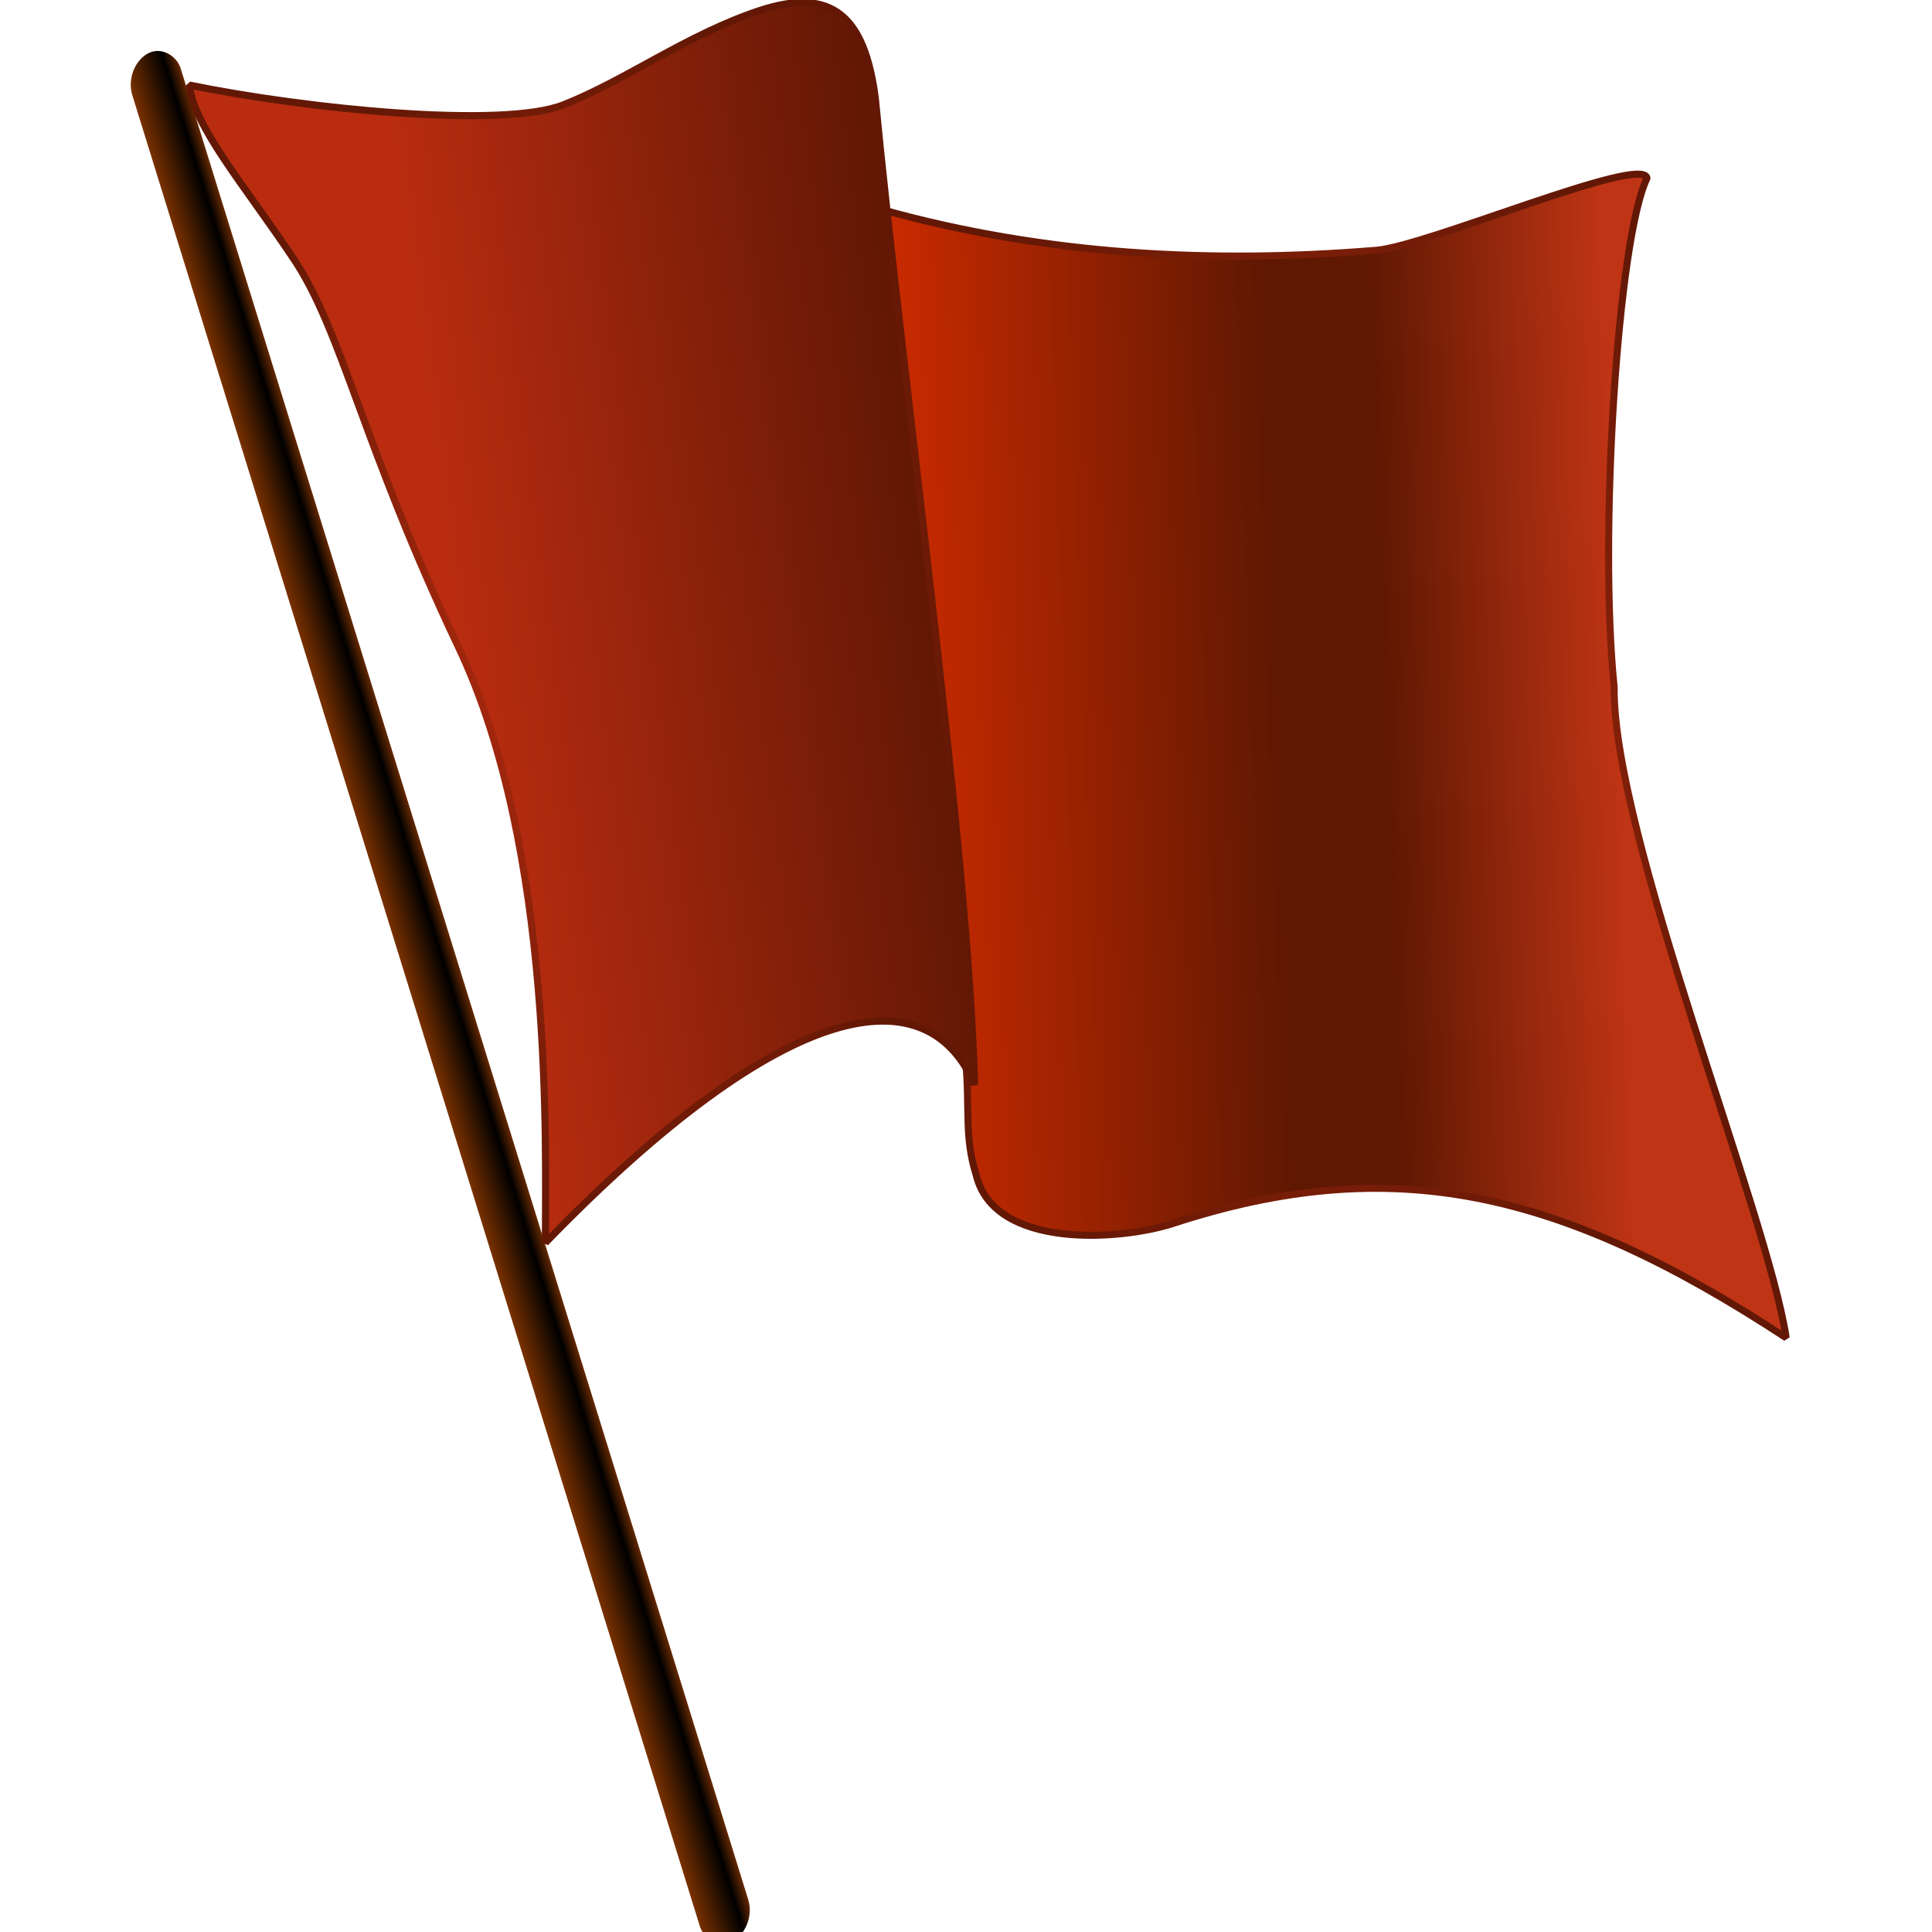 <?xml version="1.0" encoding="UTF-8" standalone="no"?>
<!-- Created with Inkscape (http://www.inkscape.org/) -->

<svg
   xmlns:dc="http://purl.org/dc/elements/1.1/"
   xmlns:cc="http://creativecommons.org/ns#"
   xmlns:rdf="http://www.w3.org/1999/02/22-rdf-syntax-ns#"
   xmlns:svg="http://www.w3.org/2000/svg"
   xmlns="http://www.w3.org/2000/svg"
   xmlns:xlink="http://www.w3.org/1999/xlink"
   xmlns:sodipodi="http://sodipodi.sourceforge.net/DTD/sodipodi-0.dtd"
   xmlns:inkscape="http://www.inkscape.org/namespaces/inkscape"
   width="48px"
   height="48px"
   id="svg3079"
   version="1.1"
   inkscape:version="0.47 r22583"
   sodipodi:docname="New document 7">
  <defs
     id="defs3081">
    <inkscape:perspective
       sodipodi:type="inkscape:persp3d"
       inkscape:vp_x="0 : 24 : 1"
       inkscape:vp_y="0 : 1000 : 0"
       inkscape:vp_z="48 : 24 : 1"
       inkscape:persp3d-origin="24 : 16 : 1"
       id="perspective3087" />
    <inkscape:perspective
       id="perspective3041"
       inkscape:persp3d-origin="0.5 : 0.33333333 : 1"
       inkscape:vp_z="1 : 0.5 : 1"
       inkscape:vp_y="0 : 1000 : 0"
       inkscape:vp_x="0 : 0.5 : 1"
       sodipodi:type="inkscape:persp3d" />
    <linearGradient
       x1="48.975"
       y1="87.788"
       x2="117.857"
       y2="77.995"
       id="g4"
       xlink:href="#g3"
       gradientUnits="userSpaceOnUse"
       gradientTransform="matrix(0.168,0,0,0.185,3.163,-0.166)" />
    <linearGradient
       id="g3">
      <stop
         style="stop-color:#b92c10;stop-opacity:1"
         offset="0"
         id="s8" />
      <stop
         style="stop-color:#621805;stop-opacity:1"
         offset="1"
         id="s9" />
    </linearGradient>
    <radialGradient
       cx="67.081"
       cy="84.331"
       r="58.42"
       fx="67.081"
       fy="84.331"
       id="r2"
       xlink:href="#g3"
       gradientUnits="userSpaceOnUse"
       gradientTransform="matrix(0.168,0,0,0.265,3.163,-6.904)" />
    <linearGradient
       id="linearGradient3050">
      <stop
         style="stop-color:#b92c10;stop-opacity:1"
         offset="0"
         id="stop3052" />
      <stop
         style="stop-color:#621805;stop-opacity:1"
         offset="1"
         id="stop3054" />
    </linearGradient>
    <linearGradient
       x1="116.574"
       y1="98.31"
       x2="221.693"
       y2="94.321"
       id="g5"
       xlink:href="#g1"
       gradientUnits="userSpaceOnUse"
       gradientTransform="matrix(0.167,0,0,0.183,3.164,-0.147)" />
    <linearGradient
       id="g1">
      <stop
         style="stop-color:#c82a00;stop-opacity:1"
         offset="0"
         id="s1" />
      <stop
         style="stop-color:#5f1802;stop-opacity:1"
         offset="0.52"
         id="s2" />
      <stop
         style="stop-color:#5f1802;stop-opacity:1"
         offset="0.67"
         id="s3" />
      <stop
         style="stop-color:#bf3415;stop-opacity:1"
         offset="1"
         id="s4" />
    </linearGradient>
    <radialGradient
       cx="175.422"
       cy="98.31"
       r="72.108"
       fx="175.422"
       fy="98.31"
       id="r1"
       xlink:href="#g3"
       gradientUnits="userSpaceOnUse"
       gradientTransform="matrix(0.167,0,0,0.215,3.164,-3.282)" />
    <linearGradient
       id="linearGradient3063">
      <stop
         style="stop-color:#b92c10;stop-opacity:1"
         offset="0"
         id="stop3065" />
      <stop
         style="stop-color:#621805;stop-opacity:1"
         offset="1"
         id="stop3067" />
    </linearGradient>
    <linearGradient
       x1="-3.75"
       y1="144.073"
       x2="4.318"
       y2="144.073"
       id="g6"
       xlink:href="#g2"
       gradientUnits="userSpaceOnUse"
       gradientTransform="matrix(0.17,0,0,0.181,0.906,-1.204)" />
    <linearGradient
       id="g2">
      <stop
         style="stop-color:#783000;stop-opacity:1"
         offset="0"
         id="s5" />
      <stop
         style="stop-color:#000000;stop-opacity:1"
         offset="0.75"
         id="s6" />
      <stop
         style="stop-color:#642800;stop-opacity:1"
         offset="1"
         id="s7" />
    </linearGradient>
    <linearGradient
       y2="144.073"
       x2="4.318"
       y1="144.073"
       x1="-3.75"
       gradientTransform="matrix(0.17,0,0,0.181,3.13,1.431)"
       gradientUnits="userSpaceOnUse"
       id="linearGradient3077"
       xlink:href="#g2"
       inkscape:collect="always" />
  </defs>
  <sodipodi:namedview
     id="base"
     pagecolor="#ffffff"
     bordercolor="#666666"
     borderopacity="1.0"
     inkscape:pageopacity="0.0"
     inkscape:pageshadow="2"
     inkscape:zoom="7"
     inkscape:cx="24"
     inkscape:cy="24"
     inkscape:current-layer="layer1"
     showgrid="true"
     inkscape:grid-bbox="true"
     inkscape:document-units="px"
     inkscape:window-width="1245"
     inkscape:window-height="745"
     inkscape:window-x="31"
     inkscape:window-y="32"
     inkscape:window-maximized="1" />
  <g
     id="layer1"
     inkscape:label="Layer 1"
     inkscape:groupmode="layer">
    <rect
       width="1.373"
       height="49.107"
       rx="0.687"
       ry="0.732"
       x="2.492"
       y="3.004"
       transform="matrix(0.875,-0.484,0.296,0.955,0,0)"
       style="color:#000000;fill:url(#linearGradient3077);fill-opacity:1;fill-rule:nonzero;visibility:visible;display:inline;overflow:visible"
       id="re" />
    <path
       d="m 20.745,4.532 c -0.384,-4.885 -0.588,0.25 1.201,0.685 4.002,1.115 8.142,1.338 12.249,1.001 1.254,-0.103 6.637,-2.394 6.725,-1.791 -0.732,1.5 -1.201,8.887 -0.817,12.641 -0.043,3.644 3.809,13.079 4.275,16.17 -5.628,-3.694 -9.8,-4.614 -15.227,-2.844 -1.327,0.433 -4.466,0.646 -4.9,-1.211 -0.3,-0.948 -0.15,-1.672 -0.258,-2.792 -0.31,-3.209 0.18,1.375 -0.511,-1.633 C 22.249,19.386 21.129,9.417 20.745,4.532 z"
       style="fill:url(#g5);fill-opacity:1;fill-rule:evenodd;stroke:url(#r1);stroke-width:0.175;stroke-linecap:butt;stroke-linejoin:bevel;stroke-miterlimit:4;stroke-opacity:1;stroke-dasharray:none;stroke-dashoffset:0;marker-start:none;display:inline"
       id="path3159" />
    <path
       d="m 4.706,2.114 c 2.91,0.597 7.776,1.083 9.29,0.491 1.515,-0.592 3.08,-1.747 4.868,-2.34 1.839,-0.61 2.617,0.178 2.88,2.151 0.649,6.764 2.33,18.813 2.468,24.533 -1.165,-2.716 -4.661,-2.254 -10.661,3.925 -0.005,-2.31 0.237,-9.746 -2.16,-14.796 C 8.994,11.029 8.509,8.255 7.311,6.454 6.113,4.654 4.813,3.154 4.706,2.114 z"
       style="fill:url(#g4);fill-opacity:1;fill-rule:evenodd;stroke:url(#r2);stroke-width:0.177;stroke-linecap:butt;stroke-linejoin:bevel;stroke-miterlimit:4;stroke-opacity:1;stroke-dasharray:none;stroke-dashoffset:0;marker-start:none;display:inline"
       id="path2186" />
  </g>
</svg>
